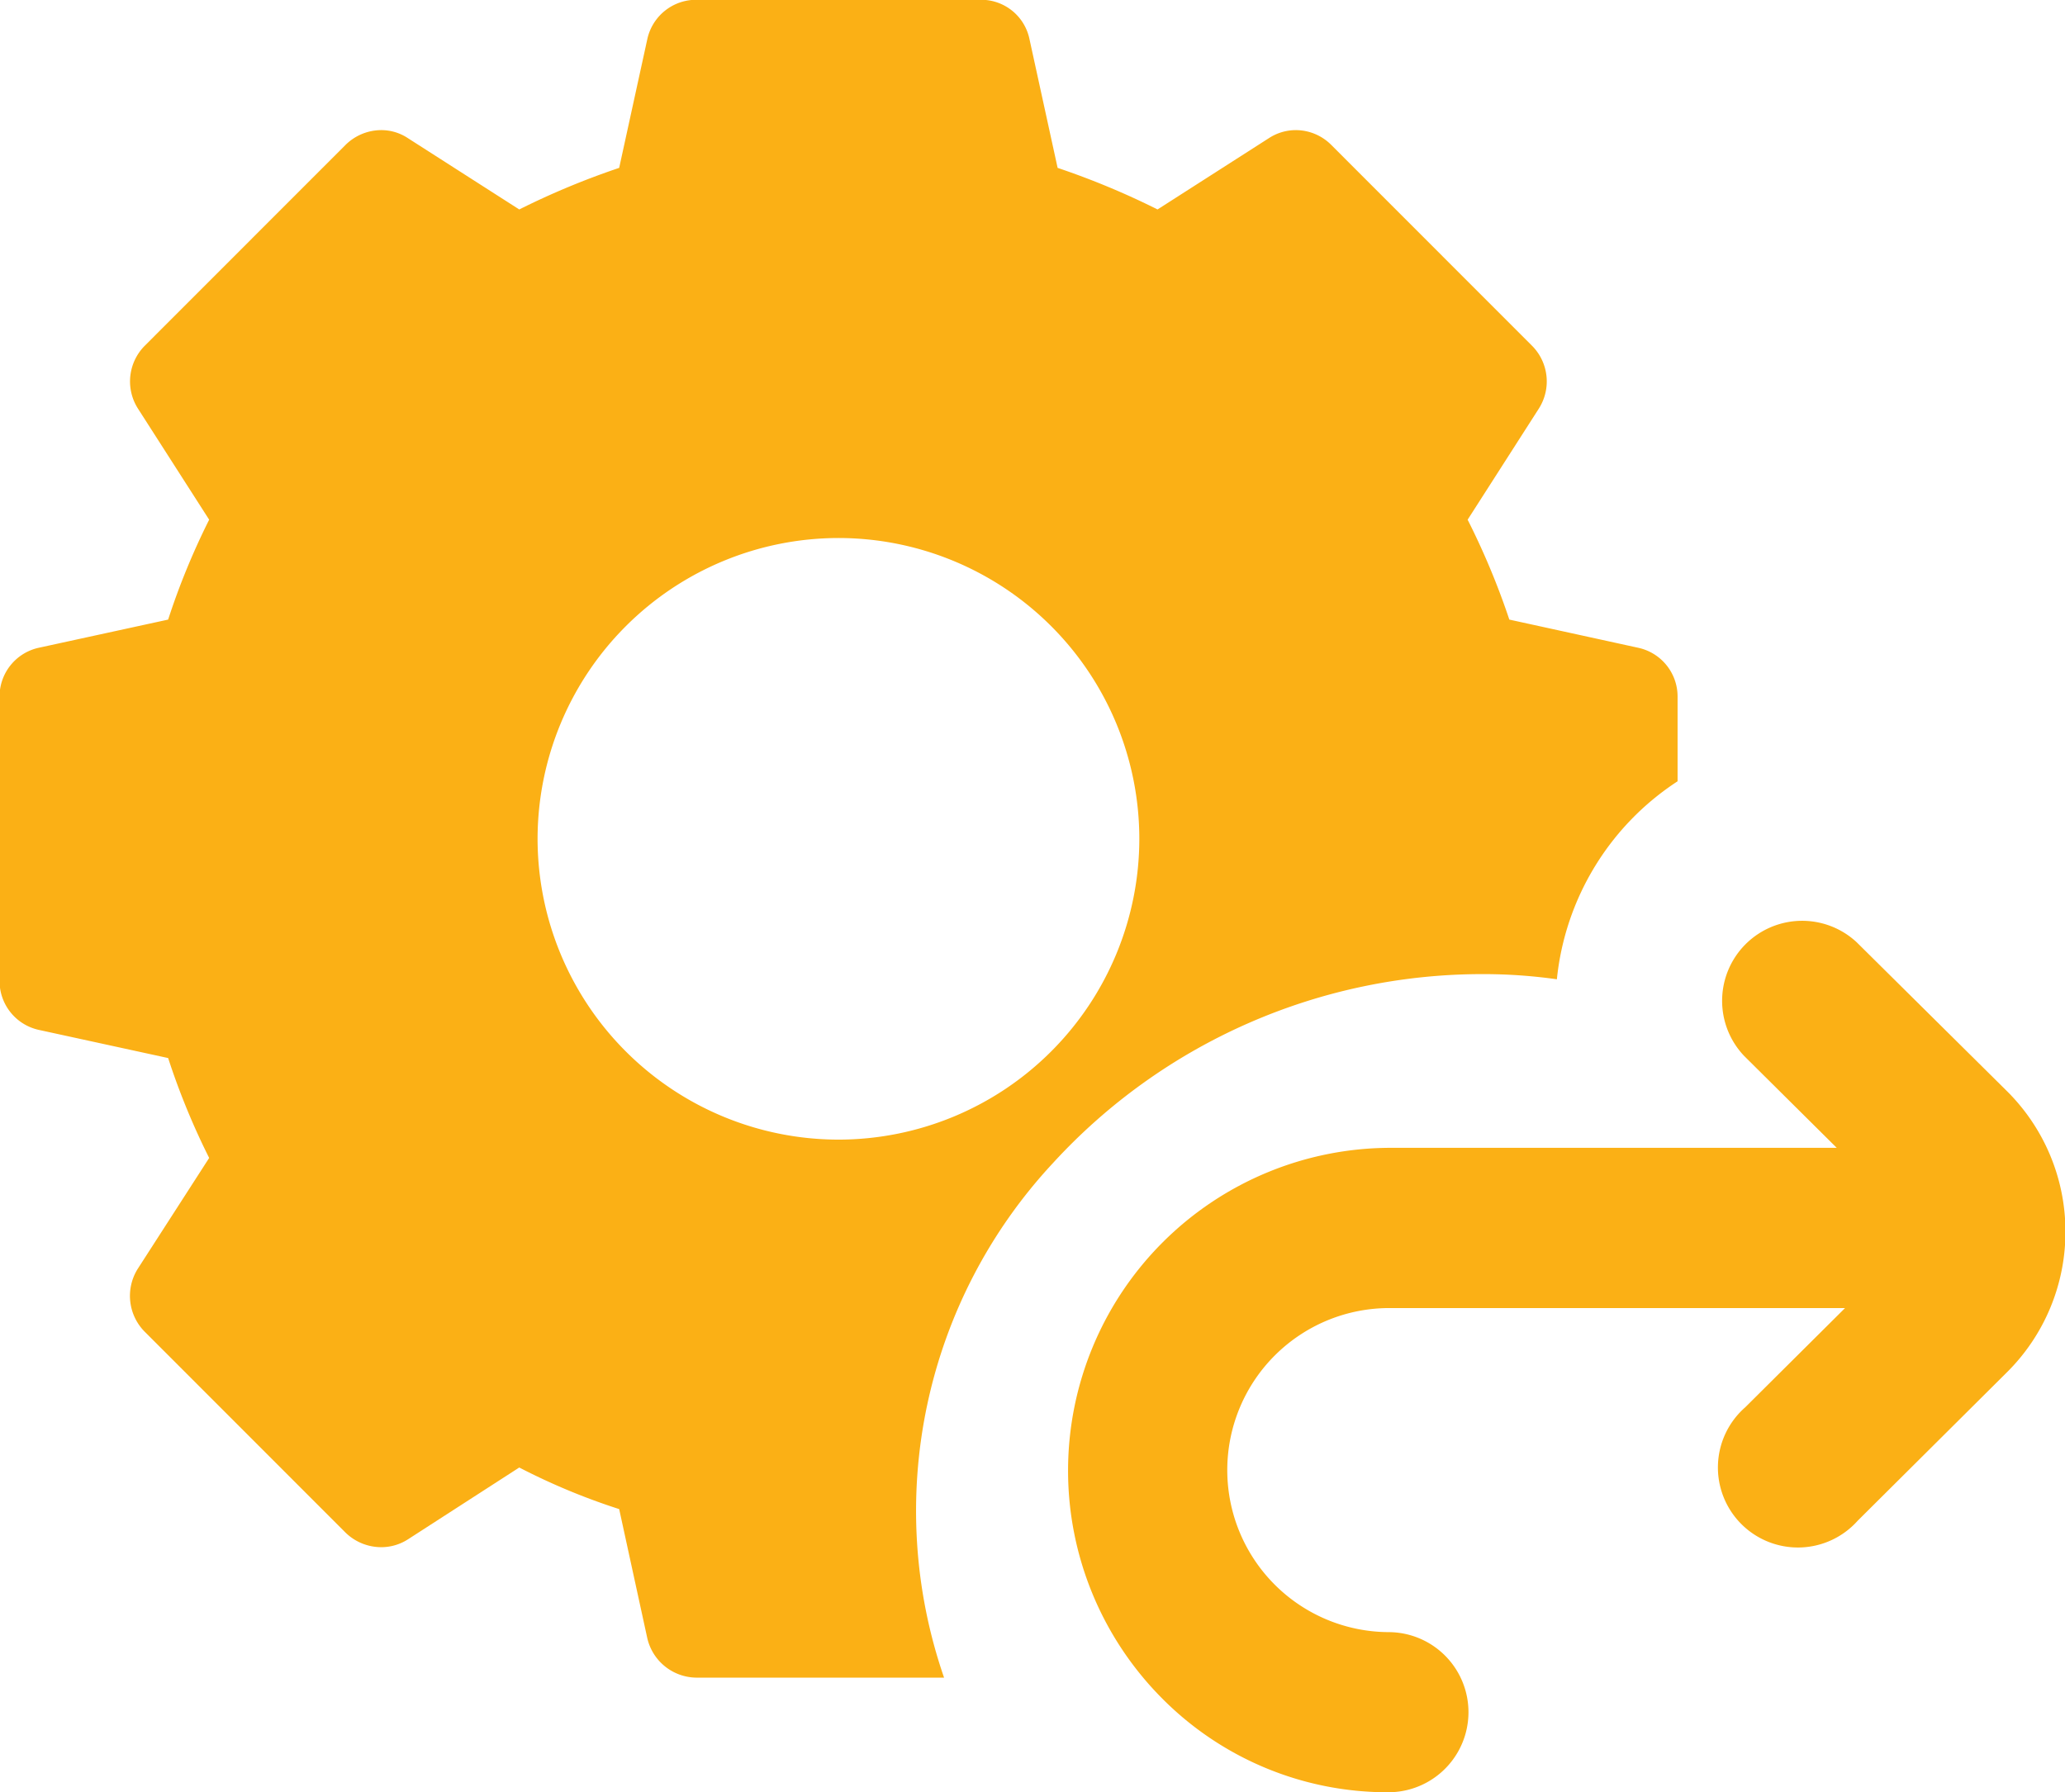 <svg xmlns="http://www.w3.org/2000/svg" width="18.373" height="15.949" viewBox="0 0 18.373 15.949">
  <g id="Group_2027" data-name="Group 2027" transform="translate(0 -0.001)">
    <path id="Subtraction_30" data-name="Subtraction 30" d="M-18443.6-246.069h-2.205a.453.453,0,0,1-.436-.352l-.25-1.148a5.775,5.775,0,0,1-.889-.37l-.99.639a.438.438,0,0,1-.24.07.455.455,0,0,1-.316-.13l-1.787-1.788a.453.453,0,0,1-.061-.56l.635-.986a6.408,6.408,0,0,1-.365-.889l-1.148-.25a.445.445,0,0,1-.352-.435V-254.8a.444.444,0,0,1,.352-.435l1.148-.25a6.386,6.386,0,0,1,.365-.889l-.635-.991a.45.45,0,0,1,.061-.556l1.787-1.788a.453.453,0,0,1,.318-.132.427.427,0,0,1,.238.072l.99.634a6.932,6.932,0,0,1,.889-.37l.25-1.144a.445.445,0,0,1,.436-.352h2.529a.439.439,0,0,1,.436.352l.25,1.144a6.932,6.932,0,0,1,.889.37l.99-.634a.438.438,0,0,1,.24-.072.446.446,0,0,1,.316.132l1.787,1.788a.45.45,0,0,1,.061.556l-.635.991a6.624,6.624,0,0,1,.371.889l1.143.25a.444.444,0,0,1,.354.435v.754a2.393,2.393,0,0,0-1.074,1.762h0a4.674,4.674,0,0,0-.662-.046,5.181,5.181,0,0,0-3.82,1.68,4.543,4.543,0,0,0-.971,4.579Zm-.939-10.142a2.68,2.68,0,0,0-2.678,2.677,2.68,2.68,0,0,0,2.678,2.677,2.679,2.679,0,0,0,2.676-2.677A2.678,2.678,0,0,0-18444.535-256.211Z" transform="translate(18452 261)"  fill="#FBB015"/>
    <path id="refer" d="M15.3,9.957a1.761,1.761,0,0,1-.524,1.26l-1.325,1.318a.712.712,0,1,1-1-1.01l.888-.883H9.293a1.442,1.442,0,0,0-.017,2.884.712.712,0,0,1,0,1.425,2.822,2.822,0,0,1-2.021-.843A2.873,2.873,0,0,1,9.293,9.216h3.972L12.443,8.4a.712.712,0,0,1,1-1.013L14.768,8.7A1.761,1.761,0,0,1,15.3,9.957Zm0,0" transform="translate(3.077 1)" fill="#FBB015"/>
  </g>
</svg>
